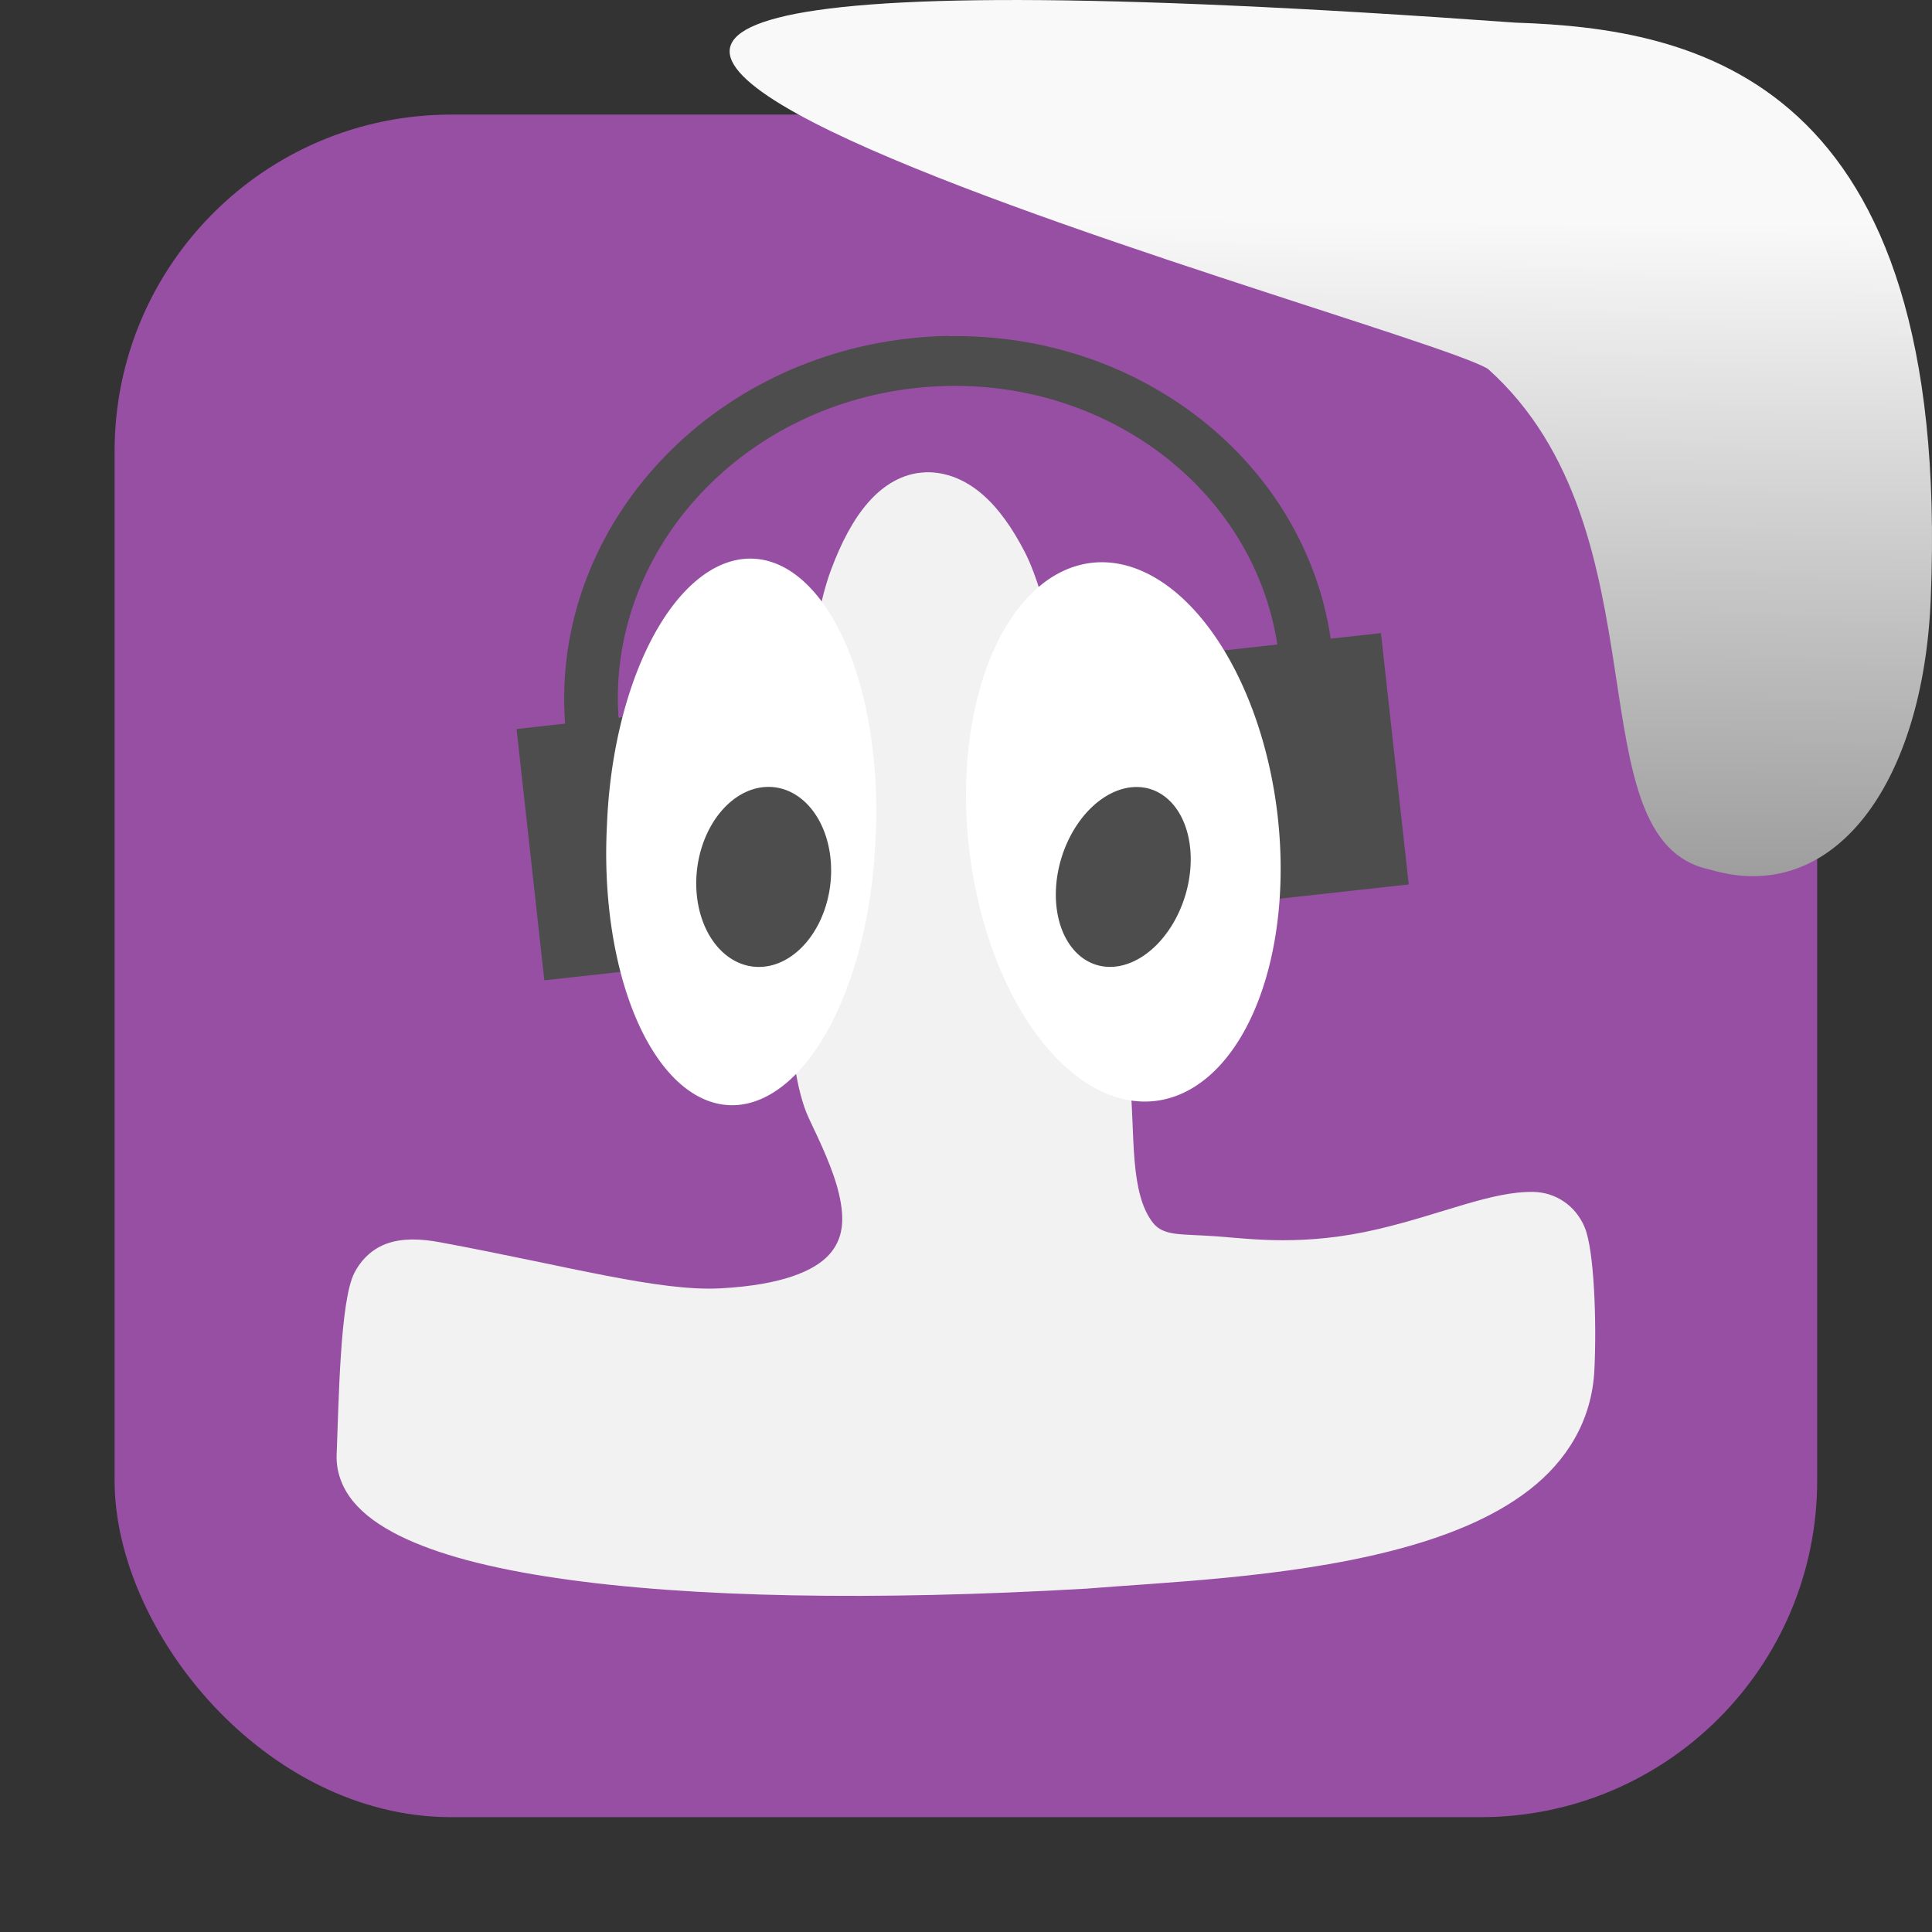 <svg viewBox="0 0 32 32" xmlns="http://www.w3.org/2000/svg" xmlns:xlink="http://www.w3.org/1999/xlink"><rect x="0" y="0" width="32" height="32" fill="#333333" stroke="none"/><linearGradient id="a" gradientTransform="matrix(2.542 0 0 2.585 -153.47 -277.37)" gradientUnits="userSpaceOnUse" x1="67.894" x2="67.854" y1="108.69" y2="113.11"><stop offset="0" stop-color="#f9f9f9"/><stop offset="1" stop-color="#999"/></linearGradient><rect fill="#974fa4" fill-rule="evenodd" height="28.2" rx="5.575" width="28.2" x="1.898" y="1.898"/><g transform="translate(44.867 4.046)"><path d="m-29.15 1.517c-.216.003-.434.018-.654.042-3.436.38-5.94 3.215-5.703 6.38l-.804.09.46 4.162 2.683-.296-.461-4.164-.994.11c-.184-2.712 1.966-5.134 4.913-5.459 2.945-.326 5.584 1.563 6 4.247l-.874.097.46 4.163 2.59-.286-.46-4.163-.832.092c-.439-2.933-3.162-5.065-6.324-5.01" fill="#4d4d4d"/><path d="m-29.547 3.778c-.365.014-.685.208-.937.495s-.45.669-.618 1.118c-.335.897-.54 2.812-.654 4.02-.114 1.21-.133 1.714-.081 2.758s.154 1.856.368 2.309c.188.397.406.85.5 1.259s.074.736-.167 1-.773.501-1.796.556c-1.022.055-2.517-.367-4.635-.761-.341-.064-.626-.069-.873.013-.248.082-.441.264-.559.495-.236.461-.257 2.137-.292 3.01-.011.283.093.553.275.774.183.221.438.402.755.561.634.317 1.522.546 2.624.708 2.205.325 5.267.376 8.744.175h.003.004c1.28-.105 3.305-.179 5.05-.623.873-.222 1.68-.535 2.297-1.012.616-.478 1.038-1.141 1.08-1.987.039-.787-.002-1.984-.16-2.362s-.497-.58-.844-.588c-.696-.015-1.516.367-2.58.616-1.221.287-2.083.164-2.669.12s-.879.005-1.061-.228c-.181-.233-.263-.578-.301-1.016s-.033-.957-.091-1.504c-.111-1.048-.32-2.756-.793-4.948-.236-1.095-.536-2.871-.939-3.646-.202-.388-.428-.714-.7-.949s-.599-.378-.954-.364" fill="#f2f2f2"/><path d="m-30.366 9.845a2.227 4.468 2.522 1 1 -4.448-.224 2.227 4.468 2.522 1 1 4.448.224" fill="#fff"/><path d="m-31.106 10.514a1.11 1.495 6.889 0 1 -2.224-.071 1.11 1.495 6.889 0 1 2.224.071" fill="#4d4d4d"/><path d="m-23.702 9.497a4.487 2.569 83.212 0 1 -5.118.472 4.487 2.569 83.212 1 1 5.118-.472" fill="#fff"/><path d="m-25.184 10.58a1.071 1.522 16.98 0 1 -2.156-.202 1.071 1.522 16.98 1 1 2.156.202" fill="#4d4d4d"/></g>

   xmlns:dc="http://purl.org/dc/elements/1.1/"
   xmlns:cc="http://creativecommons.org/ns#"
   xmlns:rdf="http://www.w3.org/1999/02/22-rdf-syntax-ns#"
   xmlns:svg="http://www.w3.org/2000/svg"
   xmlns="http://www.w3.org/2000/svg"
   xmlns:xlink="http://www.w3.org/1999/xlink"
   xmlns:sodipodi="http://sodipodi.sourceforge.net/DTD/sodipodi-0.dtd"
   xmlns:inkscape="http://www.inkscape.org/namespaces/inkscape"
   height="32"
   width="32"
   version="1"
   id="svg8"
   sodipodi:docname="snow-top-2.svg"
   inkscape:version="0.92.1 r"&gt;
  <path d="m24.646 6.111c2.995 2.684 1.381 7.817 3.674 8.291 2.031.613 3.541-1.385 3.66-4.503.35-8.627-3.911-9.427-6.879-9.524-28.342-2.047-1.762 4.92-.455 5.736" fill="url(#a)"/></svg>